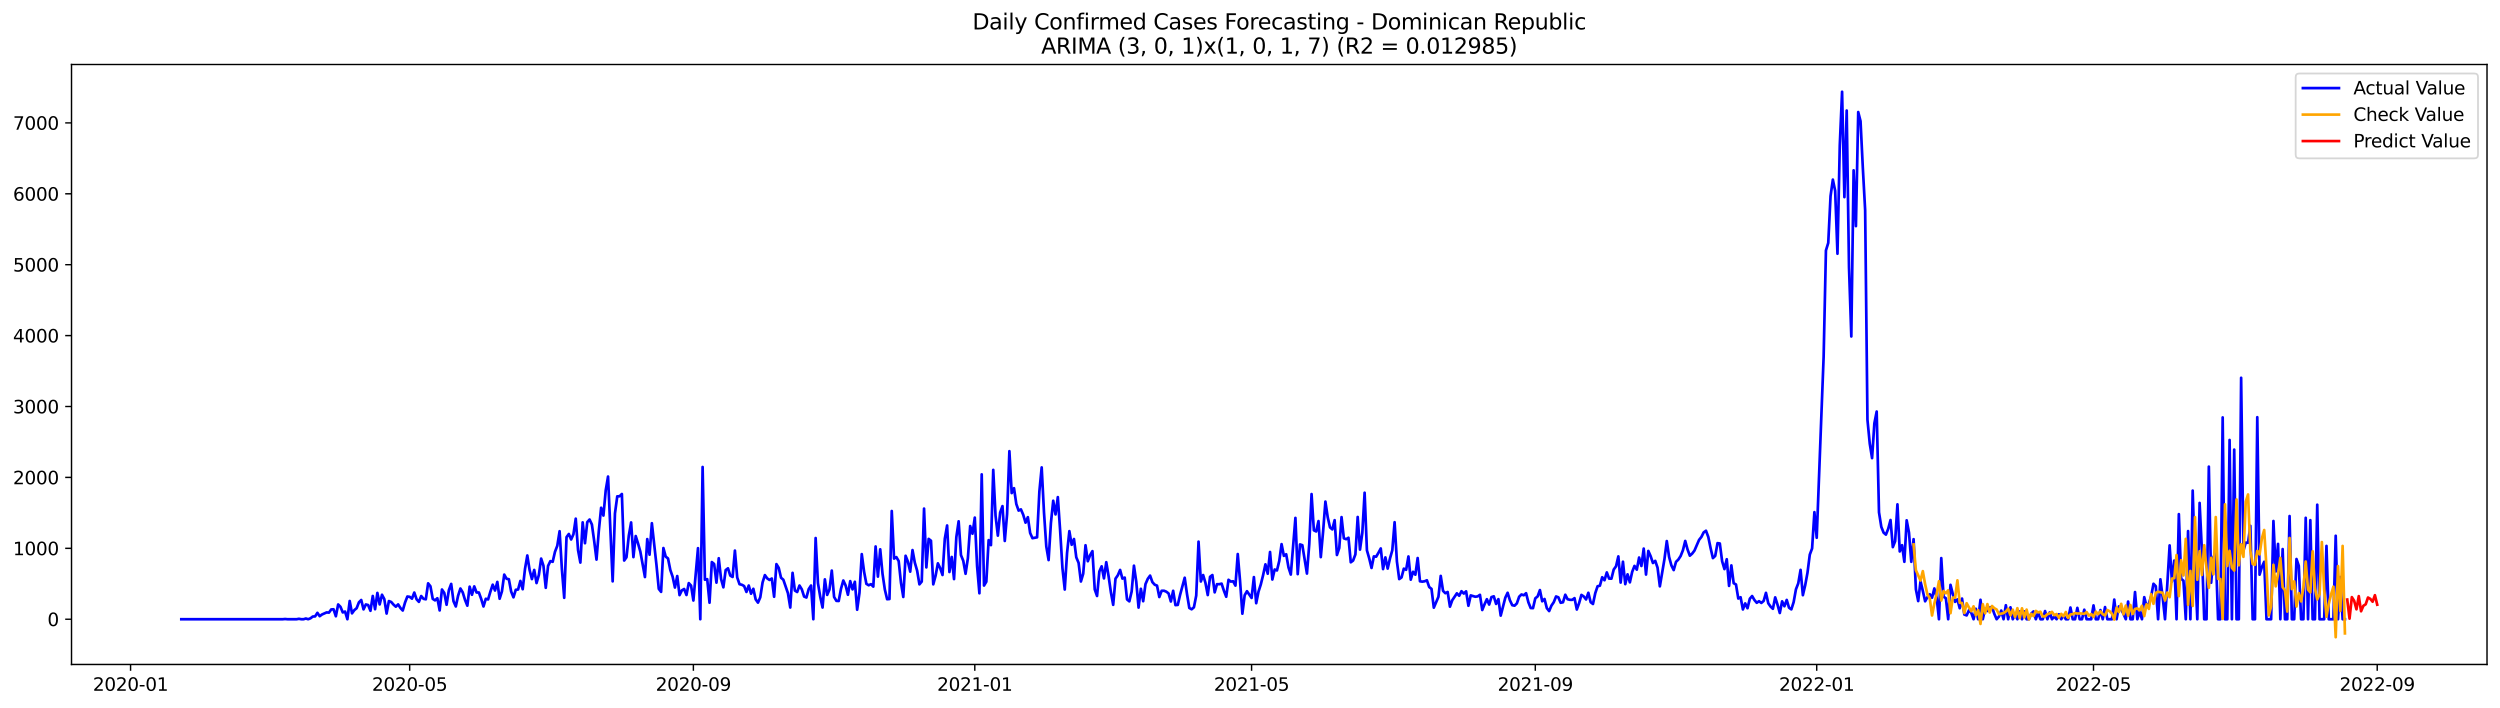 <?xml version="1.0" encoding="utf-8" standalone="no"?>
<!DOCTYPE svg PUBLIC "-//W3C//DTD SVG 1.1//EN"
  "http://www.w3.org/Graphics/SVG/1.1/DTD/svg11.dtd">
<svg xmlns:xlink="http://www.w3.org/1999/xlink" width="1386.05pt" height="392.274pt" viewBox="0 0 1386.05 392.274" xmlns="http://www.w3.org/2000/svg" version="1.1">
 <defs>
  <style type="text/css">*{stroke-linejoin: round; stroke-linecap: butt}</style>
 </defs>
 <g id="figure_1">
  <g id="patch_1">
   <path d="M 0 392.274 
L 1386.05 392.274 
L 1386.05 0 
L 0 0 
z
" style="fill: #ffffff"/>
  </g>
  <g id="axes_1">
   <g id="patch_2">
    <path d="M 39.65 368.396 
L 1378.85 368.396 
L 1378.85 35.755 
L 39.65 35.755 
z
" style="fill: #ffffff"/>
   </g>
   <g id="matplotlib.axis_1">
    <g id="xtick_1">
     <g id="line2d_1">
      <defs>
       <path id="mb9c2b03778" d="M 0 0 
L 0 3.5 
" style="stroke: #000000; stroke-width: 0.8"/>
      </defs>
      <g>
       <use xlink:href="#mb9c2b03778" x="72.388" y="368.396" style="stroke: #000000; stroke-width: 0.8"/>
      </g>
     </g>
     <g id="text_1">
      <!-- 2020-01 -->
      <g transform="translate(51.497 382.994)scale(0.1 -0.1)">
       <defs>
        <path id="DejaVuSans-32" d="M 1228 531 
L 3431 531 
L 3431 0 
L 469 0 
L 469 531 
Q 828 903 1448 1529 
Q 2069 2156 2228 2338 
Q 2531 2678 2651 2914 
Q 2772 3150 2772 3378 
Q 2772 3750 2511 3984 
Q 2250 4219 1831 4219 
Q 1534 4219 1204 4116 
Q 875 4013 500 3803 
L 500 4441 
Q 881 4594 1212 4672 
Q 1544 4750 1819 4750 
Q 2544 4750 2975 4387 
Q 3406 4025 3406 3419 
Q 3406 3131 3298 2873 
Q 3191 2616 2906 2266 
Q 2828 2175 2409 1742 
Q 1991 1309 1228 531 
z
" transform="scale(0.016)"/>
        <path id="DejaVuSans-30" d="M 2034 4250 
Q 1547 4250 1301 3770 
Q 1056 3291 1056 2328 
Q 1056 1369 1301 889 
Q 1547 409 2034 409 
Q 2525 409 2770 889 
Q 3016 1369 3016 2328 
Q 3016 3291 2770 3770 
Q 2525 4250 2034 4250 
z
M 2034 4750 
Q 2819 4750 3233 4129 
Q 3647 3509 3647 2328 
Q 3647 1150 3233 529 
Q 2819 -91 2034 -91 
Q 1250 -91 836 529 
Q 422 1150 422 2328 
Q 422 3509 836 4129 
Q 1250 4750 2034 4750 
z
" transform="scale(0.016)"/>
        <path id="DejaVuSans-2d" d="M 313 2009 
L 1997 2009 
L 1997 1497 
L 313 1497 
L 313 2009 
z
" transform="scale(0.016)"/>
        <path id="DejaVuSans-31" d="M 794 531 
L 1825 531 
L 1825 4091 
L 703 3866 
L 703 4441 
L 1819 4666 
L 2450 4666 
L 2450 531 
L 3481 531 
L 3481 0 
L 794 0 
L 794 531 
z
" transform="scale(0.016)"/>
       </defs>
       <use xlink:href="#DejaVuSans-32"/>
       <use xlink:href="#DejaVuSans-30" x="63.623"/>
       <use xlink:href="#DejaVuSans-32" x="127.246"/>
       <use xlink:href="#DejaVuSans-30" x="190.869"/>
       <use xlink:href="#DejaVuSans-2d" x="254.492"/>
       <use xlink:href="#DejaVuSans-30" x="290.576"/>
       <use xlink:href="#DejaVuSans-31" x="354.199"/>
      </g>
     </g>
    </g>
    <g id="xtick_2">
     <g id="line2d_2">
      <g>
       <use xlink:href="#mb9c2b03778" x="227.128" y="368.396" style="stroke: #000000; stroke-width: 0.8"/>
      </g>
     </g>
     <g id="text_2">
      <!-- 2020-05 -->
      <g transform="translate(206.236 382.994)scale(0.1 -0.1)">
       <defs>
        <path id="DejaVuSans-35" d="M 691 4666 
L 3169 4666 
L 3169 4134 
L 1269 4134 
L 1269 2991 
Q 1406 3038 1543 3061 
Q 1681 3084 1819 3084 
Q 2600 3084 3056 2656 
Q 3513 2228 3513 1497 
Q 3513 744 3044 326 
Q 2575 -91 1722 -91 
Q 1428 -91 1123 -41 
Q 819 9 494 109 
L 494 744 
Q 775 591 1075 516 
Q 1375 441 1709 441 
Q 2250 441 2565 725 
Q 2881 1009 2881 1497 
Q 2881 1984 2565 2268 
Q 2250 2553 1709 2553 
Q 1456 2553 1204 2497 
Q 953 2441 691 2322 
L 691 4666 
z
" transform="scale(0.016)"/>
       </defs>
       <use xlink:href="#DejaVuSans-32"/>
       <use xlink:href="#DejaVuSans-30" x="63.623"/>
       <use xlink:href="#DejaVuSans-32" x="127.246"/>
       <use xlink:href="#DejaVuSans-30" x="190.869"/>
       <use xlink:href="#DejaVuSans-2d" x="254.492"/>
       <use xlink:href="#DejaVuSans-30" x="290.576"/>
       <use xlink:href="#DejaVuSans-35" x="354.199"/>
      </g>
     </g>
    </g>
    <g id="xtick_3">
     <g id="line2d_3">
      <g>
       <use xlink:href="#mb9c2b03778" x="384.425" y="368.396" style="stroke: #000000; stroke-width: 0.8"/>
      </g>
     </g>
     <g id="text_3">
      <!-- 2020-09 -->
      <g transform="translate(363.534 382.994)scale(0.1 -0.1)">
       <defs>
        <path id="DejaVuSans-39" d="M 703 97 
L 703 672 
Q 941 559 1184 500 
Q 1428 441 1663 441 
Q 2288 441 2617 861 
Q 2947 1281 2994 2138 
Q 2813 1869 2534 1725 
Q 2256 1581 1919 1581 
Q 1219 1581 811 2004 
Q 403 2428 403 3163 
Q 403 3881 828 4315 
Q 1253 4750 1959 4750 
Q 2769 4750 3195 4129 
Q 3622 3509 3622 2328 
Q 3622 1225 3098 567 
Q 2575 -91 1691 -91 
Q 1453 -91 1209 -44 
Q 966 3 703 97 
z
M 1959 2075 
Q 2384 2075 2632 2365 
Q 2881 2656 2881 3163 
Q 2881 3666 2632 3958 
Q 2384 4250 1959 4250 
Q 1534 4250 1286 3958 
Q 1038 3666 1038 3163 
Q 1038 2656 1286 2365 
Q 1534 2075 1959 2075 
z
" transform="scale(0.016)"/>
       </defs>
       <use xlink:href="#DejaVuSans-32"/>
       <use xlink:href="#DejaVuSans-30" x="63.623"/>
       <use xlink:href="#DejaVuSans-32" x="127.246"/>
       <use xlink:href="#DejaVuSans-30" x="190.869"/>
       <use xlink:href="#DejaVuSans-2d" x="254.492"/>
       <use xlink:href="#DejaVuSans-30" x="290.576"/>
       <use xlink:href="#DejaVuSans-39" x="354.199"/>
      </g>
     </g>
    </g>
    <g id="xtick_4">
     <g id="line2d_4">
      <g>
       <use xlink:href="#mb9c2b03778" x="540.443" y="368.396" style="stroke: #000000; stroke-width: 0.8"/>
      </g>
     </g>
     <g id="text_4">
      <!-- 2021-01 -->
      <g transform="translate(519.552 382.994)scale(0.1 -0.1)">
       <use xlink:href="#DejaVuSans-32"/>
       <use xlink:href="#DejaVuSans-30" x="63.623"/>
       <use xlink:href="#DejaVuSans-32" x="127.246"/>
       <use xlink:href="#DejaVuSans-31" x="190.869"/>
       <use xlink:href="#DejaVuSans-2d" x="254.492"/>
       <use xlink:href="#DejaVuSans-30" x="290.576"/>
       <use xlink:href="#DejaVuSans-31" x="354.199"/>
      </g>
     </g>
    </g>
    <g id="xtick_5">
     <g id="line2d_5">
      <g>
       <use xlink:href="#mb9c2b03778" x="693.904" y="368.396" style="stroke: #000000; stroke-width: 0.8"/>
      </g>
     </g>
     <g id="text_5">
      <!-- 2021-05 -->
      <g transform="translate(673.013 382.994)scale(0.1 -0.1)">
       <use xlink:href="#DejaVuSans-32"/>
       <use xlink:href="#DejaVuSans-30" x="63.623"/>
       <use xlink:href="#DejaVuSans-32" x="127.246"/>
       <use xlink:href="#DejaVuSans-31" x="190.869"/>
       <use xlink:href="#DejaVuSans-2d" x="254.492"/>
       <use xlink:href="#DejaVuSans-30" x="290.576"/>
       <use xlink:href="#DejaVuSans-35" x="354.199"/>
      </g>
     </g>
    </g>
    <g id="xtick_6">
     <g id="line2d_6">
      <g>
       <use xlink:href="#mb9c2b03778" x="851.201" y="368.396" style="stroke: #000000; stroke-width: 0.8"/>
      </g>
     </g>
     <g id="text_6">
      <!-- 2021-09 -->
      <g transform="translate(830.31 382.994)scale(0.1 -0.1)">
       <use xlink:href="#DejaVuSans-32"/>
       <use xlink:href="#DejaVuSans-30" x="63.623"/>
       <use xlink:href="#DejaVuSans-32" x="127.246"/>
       <use xlink:href="#DejaVuSans-31" x="190.869"/>
       <use xlink:href="#DejaVuSans-2d" x="254.492"/>
       <use xlink:href="#DejaVuSans-30" x="290.576"/>
       <use xlink:href="#DejaVuSans-39" x="354.199"/>
      </g>
     </g>
    </g>
    <g id="xtick_7">
     <g id="line2d_7">
      <g>
       <use xlink:href="#mb9c2b03778" x="1007.219" y="368.396" style="stroke: #000000; stroke-width: 0.8"/>
      </g>
     </g>
     <g id="text_7">
      <!-- 2022-01 -->
      <g transform="translate(986.328 382.994)scale(0.1 -0.1)">
       <use xlink:href="#DejaVuSans-32"/>
       <use xlink:href="#DejaVuSans-30" x="63.623"/>
       <use xlink:href="#DejaVuSans-32" x="127.246"/>
       <use xlink:href="#DejaVuSans-32" x="190.869"/>
       <use xlink:href="#DejaVuSans-2d" x="254.492"/>
       <use xlink:href="#DejaVuSans-30" x="290.576"/>
       <use xlink:href="#DejaVuSans-31" x="354.199"/>
      </g>
     </g>
    </g>
    <g id="xtick_8">
     <g id="line2d_8">
      <g>
       <use xlink:href="#mb9c2b03778" x="1160.68" y="368.396" style="stroke: #000000; stroke-width: 0.8"/>
      </g>
     </g>
     <g id="text_8">
      <!-- 2022-05 -->
      <g transform="translate(1139.789 382.994)scale(0.1 -0.1)">
       <use xlink:href="#DejaVuSans-32"/>
       <use xlink:href="#DejaVuSans-30" x="63.623"/>
       <use xlink:href="#DejaVuSans-32" x="127.246"/>
       <use xlink:href="#DejaVuSans-32" x="190.869"/>
       <use xlink:href="#DejaVuSans-2d" x="254.492"/>
       <use xlink:href="#DejaVuSans-30" x="290.576"/>
       <use xlink:href="#DejaVuSans-35" x="354.199"/>
      </g>
     </g>
    </g>
    <g id="xtick_9">
     <g id="line2d_9">
      <g>
       <use xlink:href="#mb9c2b03778" x="1317.977" y="368.396" style="stroke: #000000; stroke-width: 0.8"/>
      </g>
     </g>
     <g id="text_9">
      <!-- 2022-09 -->
      <g transform="translate(1297.086 382.994)scale(0.1 -0.1)">
       <use xlink:href="#DejaVuSans-32"/>
       <use xlink:href="#DejaVuSans-30" x="63.623"/>
       <use xlink:href="#DejaVuSans-32" x="127.246"/>
       <use xlink:href="#DejaVuSans-32" x="190.869"/>
       <use xlink:href="#DejaVuSans-2d" x="254.492"/>
       <use xlink:href="#DejaVuSans-30" x="290.576"/>
       <use xlink:href="#DejaVuSans-39" x="354.199"/>
      </g>
     </g>
    </g>
   </g>
   <g id="matplotlib.axis_2">
    <g id="ytick_1">
     <g id="line2d_10">
      <defs>
       <path id="m74ced9600c" d="M 0 0 
L -3.5 0 
" style="stroke: #000000; stroke-width: 0.8"/>
      </defs>
      <g>
       <use xlink:href="#m74ced9600c" x="39.65" y="343.31" style="stroke: #000000; stroke-width: 0.8"/>
      </g>
     </g>
     <g id="text_10">
      <!-- 0 -->
      <g transform="translate(26.288 347.109)scale(0.1 -0.1)">
       <use xlink:href="#DejaVuSans-30"/>
      </g>
     </g>
    </g>
    <g id="ytick_2">
     <g id="line2d_11">
      <g>
       <use xlink:href="#m74ced9600c" x="39.65" y="303.999" style="stroke: #000000; stroke-width: 0.8"/>
      </g>
     </g>
     <g id="text_11">
      <!-- 1000 -->
      <g transform="translate(7.2 307.798)scale(0.1 -0.1)">
       <use xlink:href="#DejaVuSans-31"/>
       <use xlink:href="#DejaVuSans-30" x="63.623"/>
       <use xlink:href="#DejaVuSans-30" x="127.246"/>
       <use xlink:href="#DejaVuSans-30" x="190.869"/>
      </g>
     </g>
    </g>
    <g id="ytick_3">
     <g id="line2d_12">
      <g>
       <use xlink:href="#m74ced9600c" x="39.65" y="264.688" style="stroke: #000000; stroke-width: 0.8"/>
      </g>
     </g>
     <g id="text_12">
      <!-- 2000 -->
      <g transform="translate(7.2 268.487)scale(0.1 -0.1)">
       <use xlink:href="#DejaVuSans-32"/>
       <use xlink:href="#DejaVuSans-30" x="63.623"/>
       <use xlink:href="#DejaVuSans-30" x="127.246"/>
       <use xlink:href="#DejaVuSans-30" x="190.869"/>
      </g>
     </g>
    </g>
    <g id="ytick_4">
     <g id="line2d_13">
      <g>
       <use xlink:href="#m74ced9600c" x="39.65" y="225.377" style="stroke: #000000; stroke-width: 0.8"/>
      </g>
     </g>
     <g id="text_13">
      <!-- 3000 -->
      <g transform="translate(7.2 229.176)scale(0.1 -0.1)">
       <defs>
        <path id="DejaVuSans-33" d="M 2597 2516 
Q 3050 2419 3304 2112 
Q 3559 1806 3559 1356 
Q 3559 666 3084 287 
Q 2609 -91 1734 -91 
Q 1441 -91 1130 -33 
Q 819 25 488 141 
L 488 750 
Q 750 597 1062 519 
Q 1375 441 1716 441 
Q 2309 441 2620 675 
Q 2931 909 2931 1356 
Q 2931 1769 2642 2001 
Q 2353 2234 1838 2234 
L 1294 2234 
L 1294 2753 
L 1863 2753 
Q 2328 2753 2575 2939 
Q 2822 3125 2822 3475 
Q 2822 3834 2567 4026 
Q 2313 4219 1838 4219 
Q 1578 4219 1281 4162 
Q 984 4106 628 3988 
L 628 4550 
Q 988 4650 1302 4700 
Q 1616 4750 1894 4750 
Q 2613 4750 3031 4423 
Q 3450 4097 3450 3541 
Q 3450 3153 3228 2886 
Q 3006 2619 2597 2516 
z
" transform="scale(0.016)"/>
       </defs>
       <use xlink:href="#DejaVuSans-33"/>
       <use xlink:href="#DejaVuSans-30" x="63.623"/>
       <use xlink:href="#DejaVuSans-30" x="127.246"/>
       <use xlink:href="#DejaVuSans-30" x="190.869"/>
      </g>
     </g>
    </g>
    <g id="ytick_5">
     <g id="line2d_14">
      <g>
       <use xlink:href="#m74ced9600c" x="39.65" y="186.066" style="stroke: #000000; stroke-width: 0.8"/>
      </g>
     </g>
     <g id="text_14">
      <!-- 4000 -->
      <g transform="translate(7.2 189.865)scale(0.1 -0.1)">
       <defs>
        <path id="DejaVuSans-34" d="M 2419 4116 
L 825 1625 
L 2419 1625 
L 2419 4116 
z
M 2253 4666 
L 3047 4666 
L 3047 1625 
L 3713 1625 
L 3713 1100 
L 3047 1100 
L 3047 0 
L 2419 0 
L 2419 1100 
L 313 1100 
L 313 1709 
L 2253 4666 
z
" transform="scale(0.016)"/>
       </defs>
       <use xlink:href="#DejaVuSans-34"/>
       <use xlink:href="#DejaVuSans-30" x="63.623"/>
       <use xlink:href="#DejaVuSans-30" x="127.246"/>
       <use xlink:href="#DejaVuSans-30" x="190.869"/>
      </g>
     </g>
    </g>
    <g id="ytick_6">
     <g id="line2d_15">
      <g>
       <use xlink:href="#m74ced9600c" x="39.65" y="146.755" style="stroke: #000000; stroke-width: 0.8"/>
      </g>
     </g>
     <g id="text_15">
      <!-- 5000 -->
      <g transform="translate(7.2 150.554)scale(0.1 -0.1)">
       <use xlink:href="#DejaVuSans-35"/>
       <use xlink:href="#DejaVuSans-30" x="63.623"/>
       <use xlink:href="#DejaVuSans-30" x="127.246"/>
       <use xlink:href="#DejaVuSans-30" x="190.869"/>
      </g>
     </g>
    </g>
    <g id="ytick_7">
     <g id="line2d_16">
      <g>
       <use xlink:href="#m74ced9600c" x="39.65" y="107.444" style="stroke: #000000; stroke-width: 0.8"/>
      </g>
     </g>
     <g id="text_16">
      <!-- 6000 -->
      <g transform="translate(7.2 111.243)scale(0.1 -0.1)">
       <defs>
        <path id="DejaVuSans-36" d="M 2113 2584 
Q 1688 2584 1439 2293 
Q 1191 2003 1191 1497 
Q 1191 994 1439 701 
Q 1688 409 2113 409 
Q 2538 409 2786 701 
Q 3034 994 3034 1497 
Q 3034 2003 2786 2293 
Q 2538 2584 2113 2584 
z
M 3366 4563 
L 3366 3988 
Q 3128 4100 2886 4159 
Q 2644 4219 2406 4219 
Q 1781 4219 1451 3797 
Q 1122 3375 1075 2522 
Q 1259 2794 1537 2939 
Q 1816 3084 2150 3084 
Q 2853 3084 3261 2657 
Q 3669 2231 3669 1497 
Q 3669 778 3244 343 
Q 2819 -91 2113 -91 
Q 1303 -91 875 529 
Q 447 1150 447 2328 
Q 447 3434 972 4092 
Q 1497 4750 2381 4750 
Q 2619 4750 2861 4703 
Q 3103 4656 3366 4563 
z
" transform="scale(0.016)"/>
       </defs>
       <use xlink:href="#DejaVuSans-36"/>
       <use xlink:href="#DejaVuSans-30" x="63.623"/>
       <use xlink:href="#DejaVuSans-30" x="127.246"/>
       <use xlink:href="#DejaVuSans-30" x="190.869"/>
      </g>
     </g>
    </g>
    <g id="ytick_8">
     <g id="line2d_17">
      <g>
       <use xlink:href="#m74ced9600c" x="39.65" y="68.133" style="stroke: #000000; stroke-width: 0.8"/>
      </g>
     </g>
     <g id="text_17">
      <!-- 7000 -->
      <g transform="translate(7.2 71.932)scale(0.1 -0.1)">
       <defs>
        <path id="DejaVuSans-37" d="M 525 4666 
L 3525 4666 
L 3525 4397 
L 1831 0 
L 1172 0 
L 2766 4134 
L 525 4134 
L 525 4666 
z
" transform="scale(0.016)"/>
       </defs>
       <use xlink:href="#DejaVuSans-37"/>
       <use xlink:href="#DejaVuSans-30" x="63.623"/>
       <use xlink:href="#DejaVuSans-30" x="127.246"/>
       <use xlink:href="#DejaVuSans-30" x="190.869"/>
      </g>
     </g>
    </g>
   </g>
   <g id="line2d_18">
    <path d="M 100.523 343.31 
L 156.792 343.31 
L 158.07 343.192 
L 159.349 343.31 
L 164.465 343.31 
L 165.744 343.074 
L 167.022 343.31 
L 168.301 343.31 
L 169.58 342.917 
L 170.859 343.31 
L 172.138 342.799 
L 173.417 341.816 
L 174.695 341.737 
L 175.974 339.772 
L 177.253 341.62 
L 178.532 340.676 
L 181.09 339.536 
L 182.368 339.654 
L 183.647 337.885 
L 184.926 337.806 
L 186.205 341.659 
L 187.484 335.133 
L 188.763 336.43 
L 190.041 339.536 
L 191.32 339.064 
L 192.599 343.31 
L 193.878 333.207 
L 195.157 340.047 
L 196.436 338.278 
L 197.714 337.217 
L 198.993 333.954 
L 200.272 332.657 
L 201.551 337.846 
L 202.83 335.133 
L 204.109 335.448 
L 205.388 338.632 
L 206.666 330.416 
L 207.945 337.767 
L 209.224 328.726 
L 210.503 335.094 
L 211.782 329.748 
L 213.061 332.146 
L 214.339 340.165 
L 215.618 333.246 
L 216.897 333.757 
L 218.176 335.212 
L 219.455 336.352 
L 220.734 335.094 
L 222.012 337.099 
L 223.291 338.475 
L 224.57 334.033 
L 225.849 330.73 
L 227.128 330.888 
L 228.407 331.91 
L 229.685 328.529 
L 230.964 332.264 
L 232.243 333.679 
L 233.522 330.455 
L 234.801 331.988 
L 236.08 332.264 
L 237.358 323.419 
L 238.637 325.03 
L 239.916 332.028 
L 241.195 332.853 
L 242.474 331.674 
L 243.753 338.435 
L 245.032 326.839 
L 246.31 328.726 
L 247.589 335.29 
L 248.868 327.153 
L 250.147 323.733 
L 251.426 333.325 
L 252.705 336.234 
L 253.983 330.259 
L 255.262 326.288 
L 256.541 328.411 
L 257.82 332.617 
L 259.099 335.802 
L 260.378 325.266 
L 261.656 329.748 
L 262.935 325.109 
L 264.214 328.49 
L 265.493 328.49 
L 266.772 332.028 
L 268.051 336.234 
L 269.329 331.988 
L 270.608 332.342 
L 271.887 328.018 
L 273.166 324.165 
L 274.445 327.389 
L 275.724 322.632 
L 277.002 331.949 
L 278.281 327.861 
L 279.56 318.583 
L 280.839 320.863 
L 282.118 321.139 
L 283.397 327.979 
L 284.676 331.163 
L 285.954 326.996 
L 287.233 326.839 
L 288.512 322.082 
L 289.791 326.681 
L 291.07 315.399 
L 292.349 307.969 
L 293.627 316.067 
L 294.906 321.06 
L 296.185 315.989 
L 297.464 323.261 
L 298.743 318.819 
L 300.022 309.699 
L 301.3 313.669 
L 302.579 325.895 
L 303.858 313.748 
L 305.137 311.114 
L 306.416 311.468 
L 307.695 305.925 
L 308.973 302.584 
L 310.252 294.525 
L 311.531 315.674 
L 312.81 331.438 
L 314.089 297.788 
L 315.368 296.058 
L 316.646 299.085 
L 317.925 296.176 
L 319.204 287.567 
L 320.483 305.021 
L 321.762 311.9 
L 323.041 289.611 
L 324.32 301.169 
L 325.598 289.454 
L 326.877 288.039 
L 328.156 290.79 
L 329.435 300.029 
L 330.714 310.249 
L 331.993 294.328 
L 333.271 281.513 
L 334.55 285.837 
L 335.829 271.803 
L 337.108 264.216 
L 339.666 322.318 
L 340.944 284.658 
L 342.223 275.184 
L 343.502 275.145 
L 344.781 273.887 
L 346.06 310.76 
L 347.339 308.952 
L 348.617 297.002 
L 349.896 289.65 
L 351.175 308.873 
L 352.454 297.198 
L 353.733 301.286 
L 355.012 305.807 
L 357.569 319.92 
L 358.848 298.888 
L 360.127 307.537 
L 361.406 290.083 
L 363.964 313.276 
L 365.242 326.485 
L 366.521 328.136 
L 367.8 303.842 
L 369.079 308.598 
L 370.358 309.62 
L 371.637 316.028 
L 372.915 319.723 
L 374.194 325.738 
L 375.473 319.37 
L 376.752 329.944 
L 378.031 327.31 
L 379.31 326.563 
L 380.588 329.866 
L 381.867 323.301 
L 383.146 324.676 
L 384.425 332.932 
L 386.983 303.92 
L 388.261 343.31 
L 389.54 258.909 
L 390.819 321.414 
L 392.098 321.099 
L 393.377 334.15 
L 394.656 311.625 
L 395.934 312.687 
L 397.213 323.025 
L 398.492 309.502 
L 399.771 320.981 
L 401.05 325.62 
L 402.329 316.067 
L 403.608 315.085 
L 404.886 319.134 
L 406.165 319.881 
L 407.444 305.257 
L 408.723 320.156 
L 410.002 323.89 
L 411.281 324.205 
L 412.559 324.912 
L 413.838 328.175 
L 415.117 324.637 
L 416.396 329.158 
L 417.675 326.445 
L 418.954 332.303 
L 420.232 334.111 
L 421.511 331.163 
L 422.79 322.908 
L 424.069 318.858 
L 425.348 320.667 
L 426.627 321.532 
L 427.905 320.745 
L 429.184 330.848 
L 430.463 312.765 
L 431.742 314.849 
L 433.021 320.313 
L 434.3 321.414 
L 436.857 328.922 
L 438.136 336.824 
L 439.415 317.601 
L 440.694 327.428 
L 441.973 328.214 
L 443.252 324.637 
L 444.53 326.721 
L 445.809 330.73 
L 447.088 331.281 
L 448.367 326.603 
L 449.646 324.637 
L 450.925 343.31 
L 452.203 298.299 
L 453.482 323.301 
L 454.761 330.888 
L 456.04 336.824 
L 457.319 321.217 
L 458.598 329.826 
L 459.876 326.839 
L 461.155 316.343 
L 462.434 330.966 
L 463.713 333.128 
L 464.992 333.207 
L 466.271 326.406 
L 467.549 321.846 
L 468.828 324.598 
L 470.107 329.748 
L 471.386 322.2 
L 472.665 326.76 
L 473.944 322.554 
L 475.222 338.042 
L 476.501 328.726 
L 477.78 307.222 
L 479.059 316.932 
L 480.338 323.694 
L 481.617 324.48 
L 482.896 323.89 
L 484.174 325.227 
L 485.453 302.977 
L 486.732 319.684 
L 488.011 304.549 
L 489.29 318.151 
L 490.569 326.839 
L 491.847 332.224 
L 493.126 332.106 
L 494.405 283.321 
L 495.684 309.699 
L 496.963 308.873 
L 498.242 311.075 
L 499.52 323.065 
L 500.799 330.966 
L 502.078 308.127 
L 503.357 311.389 
L 504.636 316.932 
L 505.915 304.982 
L 507.193 311.94 
L 508.472 316.382 
L 509.751 323.969 
L 511.03 322.436 
L 512.309 281.985 
L 513.588 314.574 
L 514.867 298.771 
L 516.145 299.793 
L 517.424 323.969 
L 518.703 319.212 
L 519.982 312.333 
L 521.261 315.006 
L 522.54 318.78 
L 523.818 298.692 
L 525.097 291.341 
L 526.376 317.129 
L 527.655 308.795 
L 528.934 321.06 
L 530.213 297.788 
L 531.491 289.021 
L 532.77 307.733 
L 534.049 310.918 
L 535.328 318.112 
L 536.607 309.502 
L 537.886 291.655 
L 539.164 295.901 
L 540.443 286.977 
L 541.722 313.945 
L 543.001 328.922 
L 544.28 262.998 
L 545.559 324.637 
L 546.837 322.514 
L 548.116 299.478 
L 549.395 302.23 
L 550.674 260.521 
L 551.953 285.955 
L 553.232 296.962 
L 554.511 284.108 
L 555.789 280.609 
L 557.068 299.911 
L 558.347 285.051 
L 559.626 250.143 
L 560.905 273.376 
L 562.184 270.663 
L 563.462 279.43 
L 564.741 283.085 
L 566.02 282.417 
L 567.299 285.405 
L 568.578 289.768 
L 569.857 286.741 
L 571.135 295.508 
L 572.414 298.377 
L 574.972 297.906 
L 576.251 272.472 
L 577.53 259.145 
L 578.808 284.068 
L 580.087 302.977 
L 581.366 310.525 
L 582.645 289.965 
L 583.924 277.621 
L 585.203 285.208 
L 586.481 275.616 
L 587.76 294.171 
L 589.039 314.967 
L 590.318 326.839 
L 591.597 306.593 
L 592.876 294.486 
L 594.155 302.033 
L 595.433 298.849 
L 596.712 308.991 
L 597.991 312.058 
L 599.27 322.396 
L 600.549 318.072 
L 601.828 302.309 
L 603.106 311.154 
L 604.385 307.773 
L 605.664 305.571 
L 606.943 326.799 
L 608.222 330.416 
L 609.501 316.854 
L 610.779 313.984 
L 612.058 320.667 
L 613.337 311.704 
L 614.616 319.409 
L 615.895 328.332 
L 617.174 335.33 
L 618.452 320.824 
L 619.731 318.976 
L 621.01 315.989 
L 622.289 320.785 
L 623.568 320.234 
L 624.847 332.342 
L 626.125 333.404 
L 627.404 327.979 
L 628.683 313.63 
L 629.962 322.514 
L 631.241 336.863 
L 632.52 326.445 
L 633.799 333.325 
L 635.077 323.851 
L 636.356 320.903 
L 637.635 319.134 
L 638.914 322.75 
L 640.193 324.165 
L 641.472 324.676 
L 642.75 331.006 
L 644.029 327.546 
L 645.308 327.507 
L 646.587 328.018 
L 647.866 329.001 
L 649.145 333.482 
L 650.423 327.546 
L 651.702 335.487 
L 652.981 335.369 
L 654.26 329.826 
L 656.818 320.313 
L 658.096 329.355 
L 659.375 337.059 
L 660.654 337.806 
L 661.933 336.706 
L 663.212 330.18 
L 664.491 300.304 
L 665.769 322.396 
L 667.048 318.819 
L 668.327 323.183 
L 669.606 329.905 
L 670.885 319.802 
L 672.164 318.819 
L 673.443 328.411 
L 674.721 323.89 
L 676 323.89 
L 677.279 323.576 
L 678.558 327.507 
L 679.837 330.848 
L 681.116 321.453 
L 682.394 322.436 
L 683.673 322.279 
L 684.952 324.676 
L 686.231 307.183 
L 687.51 322.082 
L 688.789 340.244 
L 690.067 330.023 
L 691.346 327.782 
L 693.904 331.517 
L 695.183 319.959 
L 696.462 334.426 
L 697.74 328.018 
L 699.019 324.008 
L 700.298 318.819 
L 701.577 312.883 
L 702.856 318.072 
L 704.135 306.043 
L 705.413 321.296 
L 706.692 315.753 
L 707.971 316.264 
L 709.25 310.996 
L 710.529 301.68 
L 711.808 308.166 
L 713.087 307.301 
L 714.365 314.574 
L 715.644 318.544 
L 718.202 287.135 
L 719.481 318.308 
L 720.76 301.837 
L 722.038 302.269 
L 724.596 317.994 
L 725.875 301.719 
L 727.154 273.926 
L 728.433 294.014 
L 729.711 294.643 
L 730.99 288.904 
L 732.269 308.873 
L 733.548 294.761 
L 734.827 278.093 
L 736.106 286.741 
L 737.384 292.402 
L 738.663 293.503 
L 739.942 288.392 
L 741.221 307.694 
L 742.5 303.842 
L 743.779 286.702 
L 745.057 298.456 
L 746.336 298.928 
L 747.615 298.142 
L 748.894 311.743 
L 750.173 310.8 
L 751.452 307.38 
L 752.731 286.623 
L 754.009 304.707 
L 755.288 295.508 
L 756.567 273.179 
L 757.846 305.1 
L 759.125 309.581 
L 760.404 314.888 
L 761.682 308.48 
L 762.961 308.638 
L 764.24 306.476 
L 765.519 304.078 
L 766.798 315.517 
L 768.077 309.031 
L 769.355 315.242 
L 770.634 309.62 
L 771.913 305.1 
L 773.192 289.532 
L 774.471 311.271 
L 775.75 321.06 
L 777.028 320.156 
L 778.307 315.281 
L 779.586 315.91 
L 780.865 308.52 
L 782.144 321.374 
L 783.423 317.011 
L 784.701 318.623 
L 785.98 309.385 
L 787.259 322.279 
L 788.538 322.475 
L 789.817 322.279 
L 791.096 321.728 
L 792.375 325.463 
L 793.653 326.485 
L 794.932 336.902 
L 797.49 330.888 
L 798.769 319.291 
L 800.048 327.586 
L 801.326 328.883 
L 802.605 328.214 
L 803.884 336.352 
L 805.163 332.775 
L 807.721 328.961 
L 808.999 330.298 
L 810.278 327.782 
L 811.557 329.079 
L 812.836 327.861 
L 814.115 335.841 
L 815.394 330.101 
L 817.951 330.848 
L 819.23 330.652 
L 820.509 329.787 
L 821.788 338.199 
L 823.067 335.015 
L 824.345 332.224 
L 825.624 335.173 
L 826.903 331.045 
L 828.182 330.612 
L 829.461 334.819 
L 830.74 332.185 
L 832.019 341.305 
L 834.576 331.359 
L 835.855 328.647 
L 837.134 332.814 
L 838.413 335.526 
L 839.692 335.802 
L 840.97 334.544 
L 842.249 330.848 
L 843.528 329.59 
L 844.807 330.023 
L 846.086 328.883 
L 847.365 333.915 
L 848.643 337.099 
L 849.922 337.177 
L 851.201 331.713 
L 852.48 330.691 
L 853.759 327.153 
L 855.038 333.364 
L 856.316 332.106 
L 857.595 337.177 
L 858.874 338.789 
L 860.153 335.762 
L 861.432 333.875 
L 862.711 330.691 
L 863.989 331.163 
L 865.268 334.19 
L 866.547 333.915 
L 867.826 329.748 
L 869.105 332.224 
L 870.384 332.539 
L 871.663 332.578 
L 872.941 331.635 
L 874.22 337.924 
L 875.499 334.347 
L 876.778 329.826 
L 878.057 330.691 
L 879.336 332.342 
L 880.614 328.647 
L 881.893 333.875 
L 883.172 334.858 
L 884.451 328.843 
L 885.73 325.03 
L 887.009 324.716 
L 888.287 320.038 
L 889.566 321.689 
L 890.845 317.365 
L 892.124 320.785 
L 893.403 320.824 
L 894.682 315.753 
L 895.96 313.984 
L 897.239 308.48 
L 898.518 322.986 
L 899.797 311.429 
L 901.076 323.851 
L 902.355 318.426 
L 903.633 322.868 
L 904.912 317.05 
L 906.191 313.748 
L 907.47 315.832 
L 908.749 309.109 
L 910.028 313.787 
L 911.307 304.156 
L 912.585 318.544 
L 913.864 305.453 
L 915.143 308.362 
L 916.422 312.136 
L 917.701 310.957 
L 918.98 314.731 
L 920.258 325.07 
L 922.816 309.935 
L 924.095 299.989 
L 925.374 308.756 
L 926.653 313.473 
L 927.931 316.067 
L 929.21 311.507 
L 930.489 310.249 
L 931.768 308.284 
L 933.047 305.06 
L 934.326 299.911 
L 935.604 304.628 
L 936.883 308.087 
L 938.162 306.947 
L 939.441 305.257 
L 941.999 299.321 
L 943.278 297.709 
L 944.556 295.154 
L 945.835 294.25 
L 947.114 297.709 
L 948.393 303.92 
L 949.672 309.424 
L 950.951 308.205 
L 952.229 301.129 
L 953.508 301.326 
L 954.787 311.193 
L 956.066 315.517 
L 957.345 310.053 
L 958.624 324.834 
L 959.902 313.473 
L 961.181 323.34 
L 962.46 324.048 
L 963.739 331.831 
L 965.018 331.123 
L 966.297 337.885 
L 967.575 334.544 
L 968.854 337.217 
L 970.133 331.949 
L 971.412 330.455 
L 972.691 332.657 
L 973.97 334.19 
L 975.248 333.325 
L 976.527 334.268 
L 977.806 333.168 
L 979.085 328.686 
L 980.364 334.465 
L 981.643 336.313 
L 982.922 337.531 
L 984.2 331.202 
L 985.479 335.212 
L 986.758 339.851 
L 988.037 333.404 
L 989.316 336.116 
L 990.595 332.617 
L 991.873 336.942 
L 993.152 337.846 
L 994.431 333.836 
L 995.71 326.721 
L 996.989 323.419 
L 998.268 315.949 
L 999.546 329.983 
L 1000.825 324.519 
L 1002.104 317.561 
L 1003.383 307.498 
L 1004.662 304.078 
L 1005.941 283.95 
L 1007.219 298.142 
L 1009.777 231.038 
L 1011.056 197.859 
L 1012.335 138.853 
L 1013.614 134.687 
L 1014.892 108.702 
L 1016.171 99.582 
L 1017.45 105.793 
L 1018.729 140.662 
L 1020.008 80.595 
L 1021.287 50.876 
L 1022.566 109.292 
L 1023.844 61.293 
L 1025.123 148.17 
L 1026.402 186.538 
L 1027.681 94.432 
L 1028.96 125.37 
L 1030.239 62.118 
L 1031.517 67.19 
L 1032.796 93.174 
L 1034.075 116.525 
L 1035.354 232.728 
L 1036.633 245.976 
L 1037.912 253.995 
L 1039.19 234.694 
L 1040.469 228.168 
L 1041.748 284.029 
L 1043.027 292.088 
L 1044.306 295.311 
L 1045.585 296.412 
L 1046.863 293.188 
L 1048.142 288.314 
L 1049.421 303.331 
L 1050.7 300.029 
L 1051.979 279.626 
L 1053.258 305.729 
L 1054.536 302.269 
L 1055.815 311.468 
L 1057.094 288.471 
L 1058.373 295.233 
L 1059.652 311.468 
L 1060.931 298.928 
L 1062.21 326.721 
L 1063.488 333.246 
L 1064.767 322.318 
L 1066.046 327.586 
L 1067.325 333.364 
L 1068.604 331.084 
L 1069.883 329.472 
L 1071.161 331.359 
L 1072.44 326.249 
L 1073.719 331.281 
L 1074.998 343.31 
L 1076.277 309.424 
L 1077.556 330.809 
L 1078.834 331.713 
L 1080.113 343.31 
L 1081.392 324.244 
L 1082.671 329.315 
L 1083.95 333.679 
L 1085.229 332.303 
L 1086.507 337.217 
L 1087.786 331.87 
L 1089.065 340.715 
L 1090.344 341.187 
L 1091.623 338.357 
L 1092.902 339.733 
L 1094.18 343.31 
L 1095.459 337.531 
L 1096.738 343.31 
L 1098.017 332.539 
L 1099.296 343.31 
L 1100.575 337.531 
L 1101.854 338.75 
L 1103.132 336.784 
L 1104.411 336.588 
L 1105.69 340.322 
L 1106.969 343.31 
L 1108.248 341.855 
L 1109.527 338.514 
L 1110.805 343.31 
L 1112.084 335.566 
L 1113.363 343.31 
L 1114.642 336.706 
L 1115.921 343.31 
L 1117.2 340.597 
L 1118.478 343.31 
L 1119.757 338.986 
L 1121.036 343.31 
L 1122.315 338.986 
L 1123.594 343.31 
L 1124.873 343.31 
L 1126.151 340.204 
L 1127.43 338.986 
L 1128.709 343.31 
L 1129.988 339.497 
L 1131.267 343.31 
L 1132.546 343.31 
L 1133.824 338.789 
L 1135.103 343.31 
L 1136.382 339.575 
L 1137.661 343.31 
L 1138.94 341.855 
L 1140.219 343.31 
L 1141.498 340.558 
L 1142.776 343.31 
L 1144.055 341.108 
L 1145.334 343.31 
L 1146.613 343.31 
L 1147.892 336.824 
L 1149.171 343.31 
L 1150.449 343.31 
L 1151.728 337.02 
L 1153.007 343.31 
L 1154.286 343.31 
L 1155.565 338.042 
L 1156.844 343.31 
L 1159.401 343.31 
L 1160.68 335.644 
L 1161.959 343.31 
L 1163.238 343.31 
L 1164.517 338.239 
L 1165.795 343.31 
L 1167.074 336.588 
L 1168.353 343.31 
L 1170.911 343.31 
L 1172.19 332.421 
L 1173.468 343.31 
L 1174.747 336.195 
L 1176.026 338.003 
L 1177.305 340.322 
L 1178.584 343.31 
L 1179.863 333.521 
L 1181.142 343.31 
L 1182.42 343.31 
L 1183.699 328.254 
L 1184.978 343.31 
L 1186.257 339.025 
L 1187.536 343.31 
L 1188.815 331.084 
L 1190.093 336.116 
L 1191.372 334.583 
L 1192.651 330.573 
L 1193.93 323.654 
L 1195.209 324.991 
L 1196.488 343.31 
L 1197.766 321.178 
L 1199.045 331.241 
L 1200.324 343.31 
L 1201.603 323.772 
L 1202.882 302.387 
L 1204.161 322.396 
L 1205.439 310.8 
L 1206.718 343.31 
L 1207.997 285.051 
L 1209.276 320.903 
L 1210.555 321.964 
L 1211.834 343.31 
L 1213.112 294.446 
L 1214.391 343.31 
L 1215.67 272 
L 1216.949 313.984 
L 1218.228 343.31 
L 1219.507 278.84 
L 1220.786 305.453 
L 1222.064 343.31 
L 1223.343 343.31 
L 1224.622 258.713 
L 1225.901 323.065 
L 1227.18 308.913 
L 1228.459 306.318 
L 1229.737 343.31 
L 1231.016 343.31 
L 1232.295 231.431 
L 1233.574 343.31 
L 1234.853 343.31 
L 1236.132 243.932 
L 1237.41 343.31 
L 1238.689 249.278 
L 1239.968 343.31 
L 1241.247 343.31 
L 1242.526 209.456 
L 1243.805 305.296 
L 1245.083 300.854 
L 1246.362 300.893 
L 1247.641 291.537 
L 1248.92 343.31 
L 1250.199 343.31 
L 1251.478 231.313 
L 1252.756 318.623 
L 1254.035 314.377 
L 1255.314 311.468 
L 1256.593 343.31 
L 1259.151 343.31 
L 1260.43 288.864 
L 1261.708 316.854 
L 1262.987 301.562 
L 1264.266 343.31 
L 1265.545 304.431 
L 1266.824 343.31 
L 1268.103 343.31 
L 1269.381 286.112 
L 1270.66 343.31 
L 1271.939 343.31 
L 1273.218 309.935 
L 1274.497 313.709 
L 1275.776 343.31 
L 1277.054 343.31 
L 1278.333 287.095 
L 1279.612 343.31 
L 1280.891 288.392 
L 1282.17 343.31 
L 1283.449 343.31 
L 1284.727 279.823 
L 1286.006 343.31 
L 1288.564 343.31 
L 1289.843 302.662 
L 1291.122 343.31 
L 1293.679 343.31 
L 1294.958 297.041 
L 1296.237 343.31 
L 1297.516 319.92 
L 1298.795 343.31 
L 1300.074 343.31 
L 1300.074 343.31 
" clip-path="url(#p1525afae30)" style="fill: none; stroke: #0000ff; stroke-width: 1.5; stroke-linecap: square"/>
   </g>
   <g id="line2d_19">
    <path d="M 1060.931 301.844 
L 1062.21 316.135 
L 1064.767 321.849 
L 1066.046 316.655 
L 1067.325 323.869 
L 1068.604 329.603 
L 1069.883 331.613 
L 1071.161 341.229 
L 1072.44 334.612 
L 1073.719 329.363 
L 1074.998 322.24 
L 1076.277 332.939 
L 1077.556 327.685 
L 1078.834 328.928 
L 1080.113 327.278 
L 1081.392 339.958 
L 1082.671 331.348 
L 1083.95 331.328 
L 1085.229 321.755 
L 1086.507 334.182 
L 1087.786 334.31 
L 1089.065 339.897 
L 1090.344 334.449 
L 1091.623 336.769 
L 1092.902 338.851 
L 1094.18 336.173 
L 1095.459 341.148 
L 1096.738 338.288 
L 1098.017 345.909 
L 1099.296 334.985 
L 1100.575 339.997 
L 1101.854 334.935 
L 1103.132 339.583 
L 1104.411 335.978 
L 1105.69 337.205 
L 1106.969 337.919 
L 1108.248 340.5 
L 1110.805 339.908 
L 1112.084 339.044 
L 1113.363 337.495 
L 1114.642 341.149 
L 1115.921 338.023 
L 1117.2 342.04 
L 1118.478 337.194 
L 1119.757 342.641 
L 1121.036 337.266 
L 1122.315 342.29 
L 1123.594 337.981 
L 1124.873 343.419 
L 1126.151 340.342 
L 1127.43 341.563 
L 1128.709 338.702 
L 1129.988 339.527 
L 1131.267 339.152 
L 1132.546 341.787 
L 1133.824 341.74 
L 1135.103 340.509 
L 1136.382 340.089 
L 1137.661 339.24 
L 1138.94 341.08 
L 1140.219 340.439 
L 1141.498 342.479 
L 1142.776 340.327 
L 1144.055 341.707 
L 1145.334 339.32 
L 1146.613 342.571 
L 1147.892 340.687 
L 1149.171 340.492 
L 1150.449 339.894 
L 1151.728 340.175 
L 1153.007 340.081 
L 1154.286 340.161 
L 1155.565 340.363 
L 1156.844 339.324 
L 1158.122 341.313 
L 1159.401 340.422 
L 1160.68 342.048 
L 1161.959 339.091 
L 1163.238 340.531 
L 1164.517 338.943 
L 1165.795 340.524 
L 1167.074 341.252 
L 1168.353 338.196 
L 1169.632 338.904 
L 1170.911 340.277 
L 1172.19 343.505 
L 1173.468 336.863 
L 1174.747 339.353 
L 1176.026 334.781 
L 1177.305 340.591 
L 1178.584 335.768 
L 1179.863 341.342 
L 1181.142 335.421 
L 1182.42 340.385 
L 1183.699 337.614 
L 1184.978 337.311 
L 1186.257 338.378 
L 1187.536 335.862 
L 1188.815 341.553 
L 1190.093 335.043 
L 1191.372 337.593 
L 1192.651 329.435 
L 1193.93 334.757 
L 1195.209 328.678 
L 1196.488 328.051 
L 1199.045 328.682 
L 1200.324 332.921 
L 1201.603 328.528 
L 1202.882 331.097 
L 1204.161 320.811 
L 1205.439 320.527 
L 1206.718 307.735 
L 1207.997 330.507 
L 1209.276 310.577 
L 1210.555 319.044 
L 1211.834 298.772 
L 1213.112 335.328 
L 1214.391 316.558 
L 1215.67 335.934 
L 1216.949 286.704 
L 1218.228 321.422 
L 1219.507 305.611 
L 1220.786 318.764 
L 1222.064 302.295 
L 1223.343 315.245 
L 1224.622 325.871 
L 1225.901 309.293 
L 1227.18 318.405 
L 1228.459 286.688 
L 1229.737 320.936 
L 1231.016 321.021 
L 1232.295 343.1 
L 1233.574 279.629 
L 1234.853 313.816 
L 1236.132 305.392 
L 1237.41 314.768 
L 1238.689 316.331 
L 1239.968 276.908 
L 1241.247 313.407 
L 1242.526 301.757 
L 1243.805 308.719 
L 1245.083 278.152 
L 1246.362 274.144 
L 1247.641 305.337 
L 1248.92 312.703 
L 1250.199 313.097 
L 1251.478 305.424 
L 1252.756 307.373 
L 1254.035 298.49 
L 1255.314 293.861 
L 1256.593 315.128 
L 1257.872 341.178 
L 1259.151 336.204 
L 1260.43 313.147 
L 1261.708 325.084 
L 1262.987 318.363 
L 1264.266 309.325 
L 1265.545 325.551 
L 1266.824 327.282 
L 1268.103 339.058 
L 1269.381 298.283 
L 1270.66 326.608 
L 1271.939 322.326 
L 1273.218 336.254 
L 1274.497 328.866 
L 1275.776 333.415 
L 1277.054 325.769 
L 1278.333 311.329 
L 1279.612 326.904 
L 1280.891 328.418 
L 1282.17 305.655 
L 1283.449 326.205 
L 1284.727 332.341 
L 1286.006 329.497 
L 1287.285 300.533 
L 1288.564 326.814 
L 1289.843 341.903 
L 1291.122 334.792 
L 1292.4 329.534 
L 1293.679 325.259 
L 1294.958 353.276 
L 1296.237 313.849 
L 1297.516 338.688 
L 1298.795 302.67 
L 1300.074 351.165 
L 1300.074 351.165 
" clip-path="url(#p1525afae30)" style="fill: none; stroke: #ffa500; stroke-width: 1.5; stroke-linecap: square"/>
   </g>
   <g id="line2d_20">
    <path d="M 1301.352 332.396 
L 1302.631 342.97 
L 1303.91 331.073 
L 1305.189 333.103 
L 1306.468 337.808 
L 1307.747 330.514 
L 1309.025 338.891 
L 1310.304 335.864 
L 1311.583 335.039 
L 1312.862 331.293 
L 1314.141 332.008 
L 1315.42 333.603 
L 1316.698 329.996 
L 1317.977 335.253 
" clip-path="url(#p1525afae30)" style="fill: none; stroke: #ff0000; stroke-width: 1.5; stroke-linecap: square"/>
   </g>
   <g id="patch_3">
    <path d="M 39.65 368.396 
L 39.65 35.755 
" style="fill: none; stroke: #000000; stroke-width: 0.8; stroke-linejoin: miter; stroke-linecap: square"/>
   </g>
   <g id="patch_4">
    <path d="M 1378.85 368.396 
L 1378.85 35.755 
" style="fill: none; stroke: #000000; stroke-width: 0.8; stroke-linejoin: miter; stroke-linecap: square"/>
   </g>
   <g id="patch_5">
    <path d="M 39.65 368.396 
L 1378.85 368.396 
" style="fill: none; stroke: #000000; stroke-width: 0.8; stroke-linejoin: miter; stroke-linecap: square"/>
   </g>
   <g id="patch_6">
    <path d="M 39.65 35.755 
L 1378.85 35.755 
" style="fill: none; stroke: #000000; stroke-width: 0.8; stroke-linejoin: miter; stroke-linecap: square"/>
   </g>
   <g id="text_18">
    <!-- Daily Confirmed Cases Forecasting - Dominican Republic -->
    <g transform="translate(539.148 16.318)scale(0.12 -0.12)">
     <defs>
      <path id="DejaVuSans-44" d="M 1259 4147 
L 1259 519 
L 2022 519 
Q 2988 519 3436 956 
Q 3884 1394 3884 2338 
Q 3884 3275 3436 3711 
Q 2988 4147 2022 4147 
L 1259 4147 
z
M 628 4666 
L 1925 4666 
Q 3281 4666 3915 4102 
Q 4550 3538 4550 2338 
Q 4550 1131 3912 565 
Q 3275 0 1925 0 
L 628 0 
L 628 4666 
z
" transform="scale(0.016)"/>
      <path id="DejaVuSans-61" d="M 2194 1759 
Q 1497 1759 1228 1600 
Q 959 1441 959 1056 
Q 959 750 1161 570 
Q 1363 391 1709 391 
Q 2188 391 2477 730 
Q 2766 1069 2766 1631 
L 2766 1759 
L 2194 1759 
z
M 3341 1997 
L 3341 0 
L 2766 0 
L 2766 531 
Q 2569 213 2275 61 
Q 1981 -91 1556 -91 
Q 1019 -91 701 211 
Q 384 513 384 1019 
Q 384 1609 779 1909 
Q 1175 2209 1959 2209 
L 2766 2209 
L 2766 2266 
Q 2766 2663 2505 2880 
Q 2244 3097 1772 3097 
Q 1472 3097 1187 3025 
Q 903 2953 641 2809 
L 641 3341 
Q 956 3463 1253 3523 
Q 1550 3584 1831 3584 
Q 2591 3584 2966 3190 
Q 3341 2797 3341 1997 
z
" transform="scale(0.016)"/>
      <path id="DejaVuSans-69" d="M 603 3500 
L 1178 3500 
L 1178 0 
L 603 0 
L 603 3500 
z
M 603 4863 
L 1178 4863 
L 1178 4134 
L 603 4134 
L 603 4863 
z
" transform="scale(0.016)"/>
      <path id="DejaVuSans-6c" d="M 603 4863 
L 1178 4863 
L 1178 0 
L 603 0 
L 603 4863 
z
" transform="scale(0.016)"/>
      <path id="DejaVuSans-79" d="M 2059 -325 
Q 1816 -950 1584 -1140 
Q 1353 -1331 966 -1331 
L 506 -1331 
L 506 -850 
L 844 -850 
Q 1081 -850 1212 -737 
Q 1344 -625 1503 -206 
L 1606 56 
L 191 3500 
L 800 3500 
L 1894 763 
L 2988 3500 
L 3597 3500 
L 2059 -325 
z
" transform="scale(0.016)"/>
      <path id="DejaVuSans-20" transform="scale(0.016)"/>
      <path id="DejaVuSans-43" d="M 4122 4306 
L 4122 3641 
Q 3803 3938 3442 4084 
Q 3081 4231 2675 4231 
Q 1875 4231 1450 3742 
Q 1025 3253 1025 2328 
Q 1025 1406 1450 917 
Q 1875 428 2675 428 
Q 3081 428 3442 575 
Q 3803 722 4122 1019 
L 4122 359 
Q 3791 134 3420 21 
Q 3050 -91 2638 -91 
Q 1578 -91 968 557 
Q 359 1206 359 2328 
Q 359 3453 968 4101 
Q 1578 4750 2638 4750 
Q 3056 4750 3426 4639 
Q 3797 4528 4122 4306 
z
" transform="scale(0.016)"/>
      <path id="DejaVuSans-6f" d="M 1959 3097 
Q 1497 3097 1228 2736 
Q 959 2375 959 1747 
Q 959 1119 1226 758 
Q 1494 397 1959 397 
Q 2419 397 2687 759 
Q 2956 1122 2956 1747 
Q 2956 2369 2687 2733 
Q 2419 3097 1959 3097 
z
M 1959 3584 
Q 2709 3584 3137 3096 
Q 3566 2609 3566 1747 
Q 3566 888 3137 398 
Q 2709 -91 1959 -91 
Q 1206 -91 779 398 
Q 353 888 353 1747 
Q 353 2609 779 3096 
Q 1206 3584 1959 3584 
z
" transform="scale(0.016)"/>
      <path id="DejaVuSans-6e" d="M 3513 2113 
L 3513 0 
L 2938 0 
L 2938 2094 
Q 2938 2591 2744 2837 
Q 2550 3084 2163 3084 
Q 1697 3084 1428 2787 
Q 1159 2491 1159 1978 
L 1159 0 
L 581 0 
L 581 3500 
L 1159 3500 
L 1159 2956 
Q 1366 3272 1645 3428 
Q 1925 3584 2291 3584 
Q 2894 3584 3203 3211 
Q 3513 2838 3513 2113 
z
" transform="scale(0.016)"/>
      <path id="DejaVuSans-66" d="M 2375 4863 
L 2375 4384 
L 1825 4384 
Q 1516 4384 1395 4259 
Q 1275 4134 1275 3809 
L 1275 3500 
L 2222 3500 
L 2222 3053 
L 1275 3053 
L 1275 0 
L 697 0 
L 697 3053 
L 147 3053 
L 147 3500 
L 697 3500 
L 697 3744 
Q 697 4328 969 4595 
Q 1241 4863 1831 4863 
L 2375 4863 
z
" transform="scale(0.016)"/>
      <path id="DejaVuSans-72" d="M 2631 2963 
Q 2534 3019 2420 3045 
Q 2306 3072 2169 3072 
Q 1681 3072 1420 2755 
Q 1159 2438 1159 1844 
L 1159 0 
L 581 0 
L 581 3500 
L 1159 3500 
L 1159 2956 
Q 1341 3275 1631 3429 
Q 1922 3584 2338 3584 
Q 2397 3584 2469 3576 
Q 2541 3569 2628 3553 
L 2631 2963 
z
" transform="scale(0.016)"/>
      <path id="DejaVuSans-6d" d="M 3328 2828 
Q 3544 3216 3844 3400 
Q 4144 3584 4550 3584 
Q 5097 3584 5394 3201 
Q 5691 2819 5691 2113 
L 5691 0 
L 5113 0 
L 5113 2094 
Q 5113 2597 4934 2840 
Q 4756 3084 4391 3084 
Q 3944 3084 3684 2787 
Q 3425 2491 3425 1978 
L 3425 0 
L 2847 0 
L 2847 2094 
Q 2847 2600 2669 2842 
Q 2491 3084 2119 3084 
Q 1678 3084 1418 2786 
Q 1159 2488 1159 1978 
L 1159 0 
L 581 0 
L 581 3500 
L 1159 3500 
L 1159 2956 
Q 1356 3278 1631 3431 
Q 1906 3584 2284 3584 
Q 2666 3584 2933 3390 
Q 3200 3197 3328 2828 
z
" transform="scale(0.016)"/>
      <path id="DejaVuSans-65" d="M 3597 1894 
L 3597 1613 
L 953 1613 
Q 991 1019 1311 708 
Q 1631 397 2203 397 
Q 2534 397 2845 478 
Q 3156 559 3463 722 
L 3463 178 
Q 3153 47 2828 -22 
Q 2503 -91 2169 -91 
Q 1331 -91 842 396 
Q 353 884 353 1716 
Q 353 2575 817 3079 
Q 1281 3584 2069 3584 
Q 2775 3584 3186 3129 
Q 3597 2675 3597 1894 
z
M 3022 2063 
Q 3016 2534 2758 2815 
Q 2500 3097 2075 3097 
Q 1594 3097 1305 2825 
Q 1016 2553 972 2059 
L 3022 2063 
z
" transform="scale(0.016)"/>
      <path id="DejaVuSans-64" d="M 2906 2969 
L 2906 4863 
L 3481 4863 
L 3481 0 
L 2906 0 
L 2906 525 
Q 2725 213 2448 61 
Q 2172 -91 1784 -91 
Q 1150 -91 751 415 
Q 353 922 353 1747 
Q 353 2572 751 3078 
Q 1150 3584 1784 3584 
Q 2172 3584 2448 3432 
Q 2725 3281 2906 2969 
z
M 947 1747 
Q 947 1113 1208 752 
Q 1469 391 1925 391 
Q 2381 391 2643 752 
Q 2906 1113 2906 1747 
Q 2906 2381 2643 2742 
Q 2381 3103 1925 3103 
Q 1469 3103 1208 2742 
Q 947 2381 947 1747 
z
" transform="scale(0.016)"/>
      <path id="DejaVuSans-73" d="M 2834 3397 
L 2834 2853 
Q 2591 2978 2328 3040 
Q 2066 3103 1784 3103 
Q 1356 3103 1142 2972 
Q 928 2841 928 2578 
Q 928 2378 1081 2264 
Q 1234 2150 1697 2047 
L 1894 2003 
Q 2506 1872 2764 1633 
Q 3022 1394 3022 966 
Q 3022 478 2636 193 
Q 2250 -91 1575 -91 
Q 1294 -91 989 -36 
Q 684 19 347 128 
L 347 722 
Q 666 556 975 473 
Q 1284 391 1588 391 
Q 1994 391 2212 530 
Q 2431 669 2431 922 
Q 2431 1156 2273 1281 
Q 2116 1406 1581 1522 
L 1381 1569 
Q 847 1681 609 1914 
Q 372 2147 372 2553 
Q 372 3047 722 3315 
Q 1072 3584 1716 3584 
Q 2034 3584 2315 3537 
Q 2597 3491 2834 3397 
z
" transform="scale(0.016)"/>
      <path id="DejaVuSans-46" d="M 628 4666 
L 3309 4666 
L 3309 4134 
L 1259 4134 
L 1259 2759 
L 3109 2759 
L 3109 2228 
L 1259 2228 
L 1259 0 
L 628 0 
L 628 4666 
z
" transform="scale(0.016)"/>
      <path id="DejaVuSans-63" d="M 3122 3366 
L 3122 2828 
Q 2878 2963 2633 3030 
Q 2388 3097 2138 3097 
Q 1578 3097 1268 2742 
Q 959 2388 959 1747 
Q 959 1106 1268 751 
Q 1578 397 2138 397 
Q 2388 397 2633 464 
Q 2878 531 3122 666 
L 3122 134 
Q 2881 22 2623 -34 
Q 2366 -91 2075 -91 
Q 1284 -91 818 406 
Q 353 903 353 1747 
Q 353 2603 823 3093 
Q 1294 3584 2113 3584 
Q 2378 3584 2631 3529 
Q 2884 3475 3122 3366 
z
" transform="scale(0.016)"/>
      <path id="DejaVuSans-74" d="M 1172 4494 
L 1172 3500 
L 2356 3500 
L 2356 3053 
L 1172 3053 
L 1172 1153 
Q 1172 725 1289 603 
Q 1406 481 1766 481 
L 2356 481 
L 2356 0 
L 1766 0 
Q 1100 0 847 248 
Q 594 497 594 1153 
L 594 3053 
L 172 3053 
L 172 3500 
L 594 3500 
L 594 4494 
L 1172 4494 
z
" transform="scale(0.016)"/>
      <path id="DejaVuSans-67" d="M 2906 1791 
Q 2906 2416 2648 2759 
Q 2391 3103 1925 3103 
Q 1463 3103 1205 2759 
Q 947 2416 947 1791 
Q 947 1169 1205 825 
Q 1463 481 1925 481 
Q 2391 481 2648 825 
Q 2906 1169 2906 1791 
z
M 3481 434 
Q 3481 -459 3084 -895 
Q 2688 -1331 1869 -1331 
Q 1566 -1331 1297 -1286 
Q 1028 -1241 775 -1147 
L 775 -588 
Q 1028 -725 1275 -790 
Q 1522 -856 1778 -856 
Q 2344 -856 2625 -561 
Q 2906 -266 2906 331 
L 2906 616 
Q 2728 306 2450 153 
Q 2172 0 1784 0 
Q 1141 0 747 490 
Q 353 981 353 1791 
Q 353 2603 747 3093 
Q 1141 3584 1784 3584 
Q 2172 3584 2450 3431 
Q 2728 3278 2906 2969 
L 2906 3500 
L 3481 3500 
L 3481 434 
z
" transform="scale(0.016)"/>
      <path id="DejaVuSans-52" d="M 2841 2188 
Q 3044 2119 3236 1894 
Q 3428 1669 3622 1275 
L 4263 0 
L 3584 0 
L 2988 1197 
Q 2756 1666 2539 1819 
Q 2322 1972 1947 1972 
L 1259 1972 
L 1259 0 
L 628 0 
L 628 4666 
L 2053 4666 
Q 2853 4666 3247 4331 
Q 3641 3997 3641 3322 
Q 3641 2881 3436 2590 
Q 3231 2300 2841 2188 
z
M 1259 4147 
L 1259 2491 
L 2053 2491 
Q 2509 2491 2742 2702 
Q 2975 2913 2975 3322 
Q 2975 3731 2742 3939 
Q 2509 4147 2053 4147 
L 1259 4147 
z
" transform="scale(0.016)"/>
      <path id="DejaVuSans-70" d="M 1159 525 
L 1159 -1331 
L 581 -1331 
L 581 3500 
L 1159 3500 
L 1159 2969 
Q 1341 3281 1617 3432 
Q 1894 3584 2278 3584 
Q 2916 3584 3314 3078 
Q 3713 2572 3713 1747 
Q 3713 922 3314 415 
Q 2916 -91 2278 -91 
Q 1894 -91 1617 61 
Q 1341 213 1159 525 
z
M 3116 1747 
Q 3116 2381 2855 2742 
Q 2594 3103 2138 3103 
Q 1681 3103 1420 2742 
Q 1159 2381 1159 1747 
Q 1159 1113 1420 752 
Q 1681 391 2138 391 
Q 2594 391 2855 752 
Q 3116 1113 3116 1747 
z
" transform="scale(0.016)"/>
      <path id="DejaVuSans-75" d="M 544 1381 
L 544 3500 
L 1119 3500 
L 1119 1403 
Q 1119 906 1312 657 
Q 1506 409 1894 409 
Q 2359 409 2629 706 
Q 2900 1003 2900 1516 
L 2900 3500 
L 3475 3500 
L 3475 0 
L 2900 0 
L 2900 538 
Q 2691 219 2414 64 
Q 2138 -91 1772 -91 
Q 1169 -91 856 284 
Q 544 659 544 1381 
z
M 1991 3584 
L 1991 3584 
z
" transform="scale(0.016)"/>
      <path id="DejaVuSans-62" d="M 3116 1747 
Q 3116 2381 2855 2742 
Q 2594 3103 2138 3103 
Q 1681 3103 1420 2742 
Q 1159 2381 1159 1747 
Q 1159 1113 1420 752 
Q 1681 391 2138 391 
Q 2594 391 2855 752 
Q 3116 1113 3116 1747 
z
M 1159 2969 
Q 1341 3281 1617 3432 
Q 1894 3584 2278 3584 
Q 2916 3584 3314 3078 
Q 3713 2572 3713 1747 
Q 3713 922 3314 415 
Q 2916 -91 2278 -91 
Q 1894 -91 1617 61 
Q 1341 213 1159 525 
L 1159 0 
L 581 0 
L 581 4863 
L 1159 4863 
L 1159 2969 
z
" transform="scale(0.016)"/>
     </defs>
     <use xlink:href="#DejaVuSans-44"/>
     <use xlink:href="#DejaVuSans-61" x="77.002"/>
     <use xlink:href="#DejaVuSans-69" x="138.281"/>
     <use xlink:href="#DejaVuSans-6c" x="166.064"/>
     <use xlink:href="#DejaVuSans-79" x="193.848"/>
     <use xlink:href="#DejaVuSans-20" x="253.027"/>
     <use xlink:href="#DejaVuSans-43" x="284.814"/>
     <use xlink:href="#DejaVuSans-6f" x="354.639"/>
     <use xlink:href="#DejaVuSans-6e" x="415.82"/>
     <use xlink:href="#DejaVuSans-66" x="479.199"/>
     <use xlink:href="#DejaVuSans-69" x="514.404"/>
     <use xlink:href="#DejaVuSans-72" x="542.188"/>
     <use xlink:href="#DejaVuSans-6d" x="581.551"/>
     <use xlink:href="#DejaVuSans-65" x="678.963"/>
     <use xlink:href="#DejaVuSans-64" x="740.486"/>
     <use xlink:href="#DejaVuSans-20" x="803.963"/>
     <use xlink:href="#DejaVuSans-43" x="835.75"/>
     <use xlink:href="#DejaVuSans-61" x="905.574"/>
     <use xlink:href="#DejaVuSans-73" x="966.854"/>
     <use xlink:href="#DejaVuSans-65" x="1018.953"/>
     <use xlink:href="#DejaVuSans-73" x="1080.477"/>
     <use xlink:href="#DejaVuSans-20" x="1132.576"/>
     <use xlink:href="#DejaVuSans-46" x="1164.363"/>
     <use xlink:href="#DejaVuSans-6f" x="1218.258"/>
     <use xlink:href="#DejaVuSans-72" x="1279.439"/>
     <use xlink:href="#DejaVuSans-65" x="1318.303"/>
     <use xlink:href="#DejaVuSans-63" x="1379.826"/>
     <use xlink:href="#DejaVuSans-61" x="1434.807"/>
     <use xlink:href="#DejaVuSans-73" x="1496.086"/>
     <use xlink:href="#DejaVuSans-74" x="1548.186"/>
     <use xlink:href="#DejaVuSans-69" x="1587.395"/>
     <use xlink:href="#DejaVuSans-6e" x="1615.178"/>
     <use xlink:href="#DejaVuSans-67" x="1678.557"/>
     <use xlink:href="#DejaVuSans-20" x="1742.033"/>
     <use xlink:href="#DejaVuSans-2d" x="1773.82"/>
     <use xlink:href="#DejaVuSans-20" x="1809.904"/>
     <use xlink:href="#DejaVuSans-44" x="1841.691"/>
     <use xlink:href="#DejaVuSans-6f" x="1918.693"/>
     <use xlink:href="#DejaVuSans-6d" x="1979.875"/>
     <use xlink:href="#DejaVuSans-69" x="2077.287"/>
     <use xlink:href="#DejaVuSans-6e" x="2105.07"/>
     <use xlink:href="#DejaVuSans-69" x="2168.449"/>
     <use xlink:href="#DejaVuSans-63" x="2196.232"/>
     <use xlink:href="#DejaVuSans-61" x="2251.213"/>
     <use xlink:href="#DejaVuSans-6e" x="2312.492"/>
     <use xlink:href="#DejaVuSans-20" x="2375.871"/>
     <use xlink:href="#DejaVuSans-52" x="2407.658"/>
     <use xlink:href="#DejaVuSans-65" x="2472.641"/>
     <use xlink:href="#DejaVuSans-70" x="2534.164"/>
     <use xlink:href="#DejaVuSans-75" x="2597.641"/>
     <use xlink:href="#DejaVuSans-62" x="2661.02"/>
     <use xlink:href="#DejaVuSans-6c" x="2724.496"/>
     <use xlink:href="#DejaVuSans-69" x="2752.279"/>
     <use xlink:href="#DejaVuSans-63" x="2780.062"/>
    </g>
    <!-- ARIMA (3, 0, 1)x(1, 0, 1, 7) (R2 = 0.012985) -->
    <g transform="translate(577.266 29.756)scale(0.12 -0.12)">
     <defs>
      <path id="DejaVuSans-41" d="M 2188 4044 
L 1331 1722 
L 3047 1722 
L 2188 4044 
z
M 1831 4666 
L 2547 4666 
L 4325 0 
L 3669 0 
L 3244 1197 
L 1141 1197 
L 716 0 
L 50 0 
L 1831 4666 
z
" transform="scale(0.016)"/>
      <path id="DejaVuSans-49" d="M 628 4666 
L 1259 4666 
L 1259 0 
L 628 0 
L 628 4666 
z
" transform="scale(0.016)"/>
      <path id="DejaVuSans-4d" d="M 628 4666 
L 1569 4666 
L 2759 1491 
L 3956 4666 
L 4897 4666 
L 4897 0 
L 4281 0 
L 4281 4097 
L 3078 897 
L 2444 897 
L 1241 4097 
L 1241 0 
L 628 0 
L 628 4666 
z
" transform="scale(0.016)"/>
      <path id="DejaVuSans-28" d="M 1984 4856 
Q 1566 4138 1362 3434 
Q 1159 2731 1159 2009 
Q 1159 1288 1364 580 
Q 1569 -128 1984 -844 
L 1484 -844 
Q 1016 -109 783 600 
Q 550 1309 550 2009 
Q 550 2706 781 3412 
Q 1013 4119 1484 4856 
L 1984 4856 
z
" transform="scale(0.016)"/>
      <path id="DejaVuSans-2c" d="M 750 794 
L 1409 794 
L 1409 256 
L 897 -744 
L 494 -744 
L 750 256 
L 750 794 
z
" transform="scale(0.016)"/>
      <path id="DejaVuSans-29" d="M 513 4856 
L 1013 4856 
Q 1481 4119 1714 3412 
Q 1947 2706 1947 2009 
Q 1947 1309 1714 600 
Q 1481 -109 1013 -844 
L 513 -844 
Q 928 -128 1133 580 
Q 1338 1288 1338 2009 
Q 1338 2731 1133 3434 
Q 928 4138 513 4856 
z
" transform="scale(0.016)"/>
      <path id="DejaVuSans-78" d="M 3513 3500 
L 2247 1797 
L 3578 0 
L 2900 0 
L 1881 1375 
L 863 0 
L 184 0 
L 1544 1831 
L 300 3500 
L 978 3500 
L 1906 2253 
L 2834 3500 
L 3513 3500 
z
" transform="scale(0.016)"/>
      <path id="DejaVuSans-3d" d="M 678 2906 
L 4684 2906 
L 4684 2381 
L 678 2381 
L 678 2906 
z
M 678 1631 
L 4684 1631 
L 4684 1100 
L 678 1100 
L 678 1631 
z
" transform="scale(0.016)"/>
      <path id="DejaVuSans-2e" d="M 684 794 
L 1344 794 
L 1344 0 
L 684 0 
L 684 794 
z
" transform="scale(0.016)"/>
      <path id="DejaVuSans-38" d="M 2034 2216 
Q 1584 2216 1326 1975 
Q 1069 1734 1069 1313 
Q 1069 891 1326 650 
Q 1584 409 2034 409 
Q 2484 409 2743 651 
Q 3003 894 3003 1313 
Q 3003 1734 2745 1975 
Q 2488 2216 2034 2216 
z
M 1403 2484 
Q 997 2584 770 2862 
Q 544 3141 544 3541 
Q 544 4100 942 4425 
Q 1341 4750 2034 4750 
Q 2731 4750 3128 4425 
Q 3525 4100 3525 3541 
Q 3525 3141 3298 2862 
Q 3072 2584 2669 2484 
Q 3125 2378 3379 2068 
Q 3634 1759 3634 1313 
Q 3634 634 3220 271 
Q 2806 -91 2034 -91 
Q 1263 -91 848 271 
Q 434 634 434 1313 
Q 434 1759 690 2068 
Q 947 2378 1403 2484 
z
M 1172 3481 
Q 1172 3119 1398 2916 
Q 1625 2713 2034 2713 
Q 2441 2713 2670 2916 
Q 2900 3119 2900 3481 
Q 2900 3844 2670 4047 
Q 2441 4250 2034 4250 
Q 1625 4250 1398 4047 
Q 1172 3844 1172 3481 
z
" transform="scale(0.016)"/>
     </defs>
     <use xlink:href="#DejaVuSans-41"/>
     <use xlink:href="#DejaVuSans-52" x="68.408"/>
     <use xlink:href="#DejaVuSans-49" x="137.891"/>
     <use xlink:href="#DejaVuSans-4d" x="167.383"/>
     <use xlink:href="#DejaVuSans-41" x="253.662"/>
     <use xlink:href="#DejaVuSans-20" x="322.07"/>
     <use xlink:href="#DejaVuSans-28" x="353.857"/>
     <use xlink:href="#DejaVuSans-33" x="392.871"/>
     <use xlink:href="#DejaVuSans-2c" x="456.494"/>
     <use xlink:href="#DejaVuSans-20" x="488.281"/>
     <use xlink:href="#DejaVuSans-30" x="520.068"/>
     <use xlink:href="#DejaVuSans-2c" x="583.691"/>
     <use xlink:href="#DejaVuSans-20" x="615.479"/>
     <use xlink:href="#DejaVuSans-31" x="647.266"/>
     <use xlink:href="#DejaVuSans-29" x="710.889"/>
     <use xlink:href="#DejaVuSans-78" x="749.902"/>
     <use xlink:href="#DejaVuSans-28" x="809.082"/>
     <use xlink:href="#DejaVuSans-31" x="848.096"/>
     <use xlink:href="#DejaVuSans-2c" x="911.719"/>
     <use xlink:href="#DejaVuSans-20" x="943.506"/>
     <use xlink:href="#DejaVuSans-30" x="975.293"/>
     <use xlink:href="#DejaVuSans-2c" x="1038.916"/>
     <use xlink:href="#DejaVuSans-20" x="1070.703"/>
     <use xlink:href="#DejaVuSans-31" x="1102.49"/>
     <use xlink:href="#DejaVuSans-2c" x="1166.113"/>
     <use xlink:href="#DejaVuSans-20" x="1197.9"/>
     <use xlink:href="#DejaVuSans-37" x="1229.688"/>
     <use xlink:href="#DejaVuSans-29" x="1293.311"/>
     <use xlink:href="#DejaVuSans-20" x="1332.324"/>
     <use xlink:href="#DejaVuSans-28" x="1364.111"/>
     <use xlink:href="#DejaVuSans-52" x="1403.125"/>
     <use xlink:href="#DejaVuSans-32" x="1472.607"/>
     <use xlink:href="#DejaVuSans-20" x="1536.23"/>
     <use xlink:href="#DejaVuSans-3d" x="1568.018"/>
     <use xlink:href="#DejaVuSans-20" x="1651.807"/>
     <use xlink:href="#DejaVuSans-30" x="1683.594"/>
     <use xlink:href="#DejaVuSans-2e" x="1747.217"/>
     <use xlink:href="#DejaVuSans-30" x="1779.004"/>
     <use xlink:href="#DejaVuSans-31" x="1842.627"/>
     <use xlink:href="#DejaVuSans-32" x="1906.25"/>
     <use xlink:href="#DejaVuSans-39" x="1969.873"/>
     <use xlink:href="#DejaVuSans-38" x="2033.496"/>
     <use xlink:href="#DejaVuSans-35" x="2097.119"/>
     <use xlink:href="#DejaVuSans-29" x="2160.742"/>
    </g>
   </g>
   <g id="legend_1">
    <g id="patch_7">
     <path d="M 1274.77 87.79 
L 1371.85 87.79 
Q 1373.85 87.79 1373.85 85.79 
L 1373.85 42.755 
Q 1373.85 40.755 1371.85 40.755 
L 1274.77 40.755 
Q 1272.77 40.755 1272.77 42.755 
L 1272.77 85.79 
Q 1272.77 87.79 1274.77 87.79 
z
" style="fill: #ffffff; opacity: 0.8; stroke: #cccccc; stroke-linejoin: miter"/>
    </g>
    <g id="line2d_21">
     <path d="M 1276.77 48.854 
L 1286.77 48.854 
L 1296.77 48.854 
" style="fill: none; stroke: #0000ff; stroke-width: 1.5; stroke-linecap: square"/>
    </g>
    <g id="text_19">
     <!-- Actual Value -->
     <g transform="translate(1304.77 52.354)scale(0.1 -0.1)">
      <defs>
       <path id="DejaVuSans-56" d="M 1831 0 
L 50 4666 
L 709 4666 
L 2188 738 
L 3669 4666 
L 4325 4666 
L 2547 0 
L 1831 0 
z
" transform="scale(0.016)"/>
      </defs>
      <use xlink:href="#DejaVuSans-41"/>
      <use xlink:href="#DejaVuSans-63" x="66.658"/>
      <use xlink:href="#DejaVuSans-74" x="121.639"/>
      <use xlink:href="#DejaVuSans-75" x="160.848"/>
      <use xlink:href="#DejaVuSans-61" x="224.227"/>
      <use xlink:href="#DejaVuSans-6c" x="285.506"/>
      <use xlink:href="#DejaVuSans-20" x="313.289"/>
      <use xlink:href="#DejaVuSans-56" x="345.076"/>
      <use xlink:href="#DejaVuSans-61" x="405.734"/>
      <use xlink:href="#DejaVuSans-6c" x="467.014"/>
      <use xlink:href="#DejaVuSans-75" x="494.797"/>
      <use xlink:href="#DejaVuSans-65" x="558.176"/>
     </g>
    </g>
    <g id="line2d_22">
     <path d="M 1276.77 63.532 
L 1286.77 63.532 
L 1296.77 63.532 
" style="fill: none; stroke: #ffa500; stroke-width: 1.5; stroke-linecap: square"/>
    </g>
    <g id="text_20">
     <!-- Check Value -->
     <g transform="translate(1304.77 67.032)scale(0.1 -0.1)">
      <defs>
       <path id="DejaVuSans-68" d="M 3513 2113 
L 3513 0 
L 2938 0 
L 2938 2094 
Q 2938 2591 2744 2837 
Q 2550 3084 2163 3084 
Q 1697 3084 1428 2787 
Q 1159 2491 1159 1978 
L 1159 0 
L 581 0 
L 581 4863 
L 1159 4863 
L 1159 2956 
Q 1366 3272 1645 3428 
Q 1925 3584 2291 3584 
Q 2894 3584 3203 3211 
Q 3513 2838 3513 2113 
z
" transform="scale(0.016)"/>
       <path id="DejaVuSans-6b" d="M 581 4863 
L 1159 4863 
L 1159 1991 
L 2875 3500 
L 3609 3500 
L 1753 1863 
L 3688 0 
L 2938 0 
L 1159 1709 
L 1159 0 
L 581 0 
L 581 4863 
z
" transform="scale(0.016)"/>
      </defs>
      <use xlink:href="#DejaVuSans-43"/>
      <use xlink:href="#DejaVuSans-68" x="69.824"/>
      <use xlink:href="#DejaVuSans-65" x="133.203"/>
      <use xlink:href="#DejaVuSans-63" x="194.727"/>
      <use xlink:href="#DejaVuSans-6b" x="249.707"/>
      <use xlink:href="#DejaVuSans-20" x="307.617"/>
      <use xlink:href="#DejaVuSans-56" x="339.404"/>
      <use xlink:href="#DejaVuSans-61" x="400.062"/>
      <use xlink:href="#DejaVuSans-6c" x="461.342"/>
      <use xlink:href="#DejaVuSans-75" x="489.125"/>
      <use xlink:href="#DejaVuSans-65" x="552.504"/>
     </g>
    </g>
    <g id="line2d_23">
     <path d="M 1276.77 78.21 
L 1286.77 78.21 
L 1296.77 78.21 
" style="fill: none; stroke: #ff0000; stroke-width: 1.5; stroke-linecap: square"/>
    </g>
    <g id="text_21">
     <!-- Predict Value -->
     <g transform="translate(1304.77 81.71)scale(0.1 -0.1)">
      <defs>
       <path id="DejaVuSans-50" d="M 1259 4147 
L 1259 2394 
L 2053 2394 
Q 2494 2394 2734 2622 
Q 2975 2850 2975 3272 
Q 2975 3691 2734 3919 
Q 2494 4147 2053 4147 
L 1259 4147 
z
M 628 4666 
L 2053 4666 
Q 2838 4666 3239 4311 
Q 3641 3956 3641 3272 
Q 3641 2581 3239 2228 
Q 2838 1875 2053 1875 
L 1259 1875 
L 1259 0 
L 628 0 
L 628 4666 
z
" transform="scale(0.016)"/>
      </defs>
      <use xlink:href="#DejaVuSans-50"/>
      <use xlink:href="#DejaVuSans-72" x="58.553"/>
      <use xlink:href="#DejaVuSans-65" x="97.416"/>
      <use xlink:href="#DejaVuSans-64" x="158.939"/>
      <use xlink:href="#DejaVuSans-69" x="222.416"/>
      <use xlink:href="#DejaVuSans-63" x="250.199"/>
      <use xlink:href="#DejaVuSans-74" x="305.18"/>
      <use xlink:href="#DejaVuSans-20" x="344.389"/>
      <use xlink:href="#DejaVuSans-56" x="376.176"/>
      <use xlink:href="#DejaVuSans-61" x="436.834"/>
      <use xlink:href="#DejaVuSans-6c" x="498.113"/>
      <use xlink:href="#DejaVuSans-75" x="525.896"/>
      <use xlink:href="#DejaVuSans-65" x="589.275"/>
     </g>
    </g>
   </g>
  </g>
 </g>
 <defs>
  <clipPath id="p1525afae30">
   <rect x="39.65" y="35.755" width="1339.2" height="332.64"/>
  </clipPath>
 </defs>
</svg>
